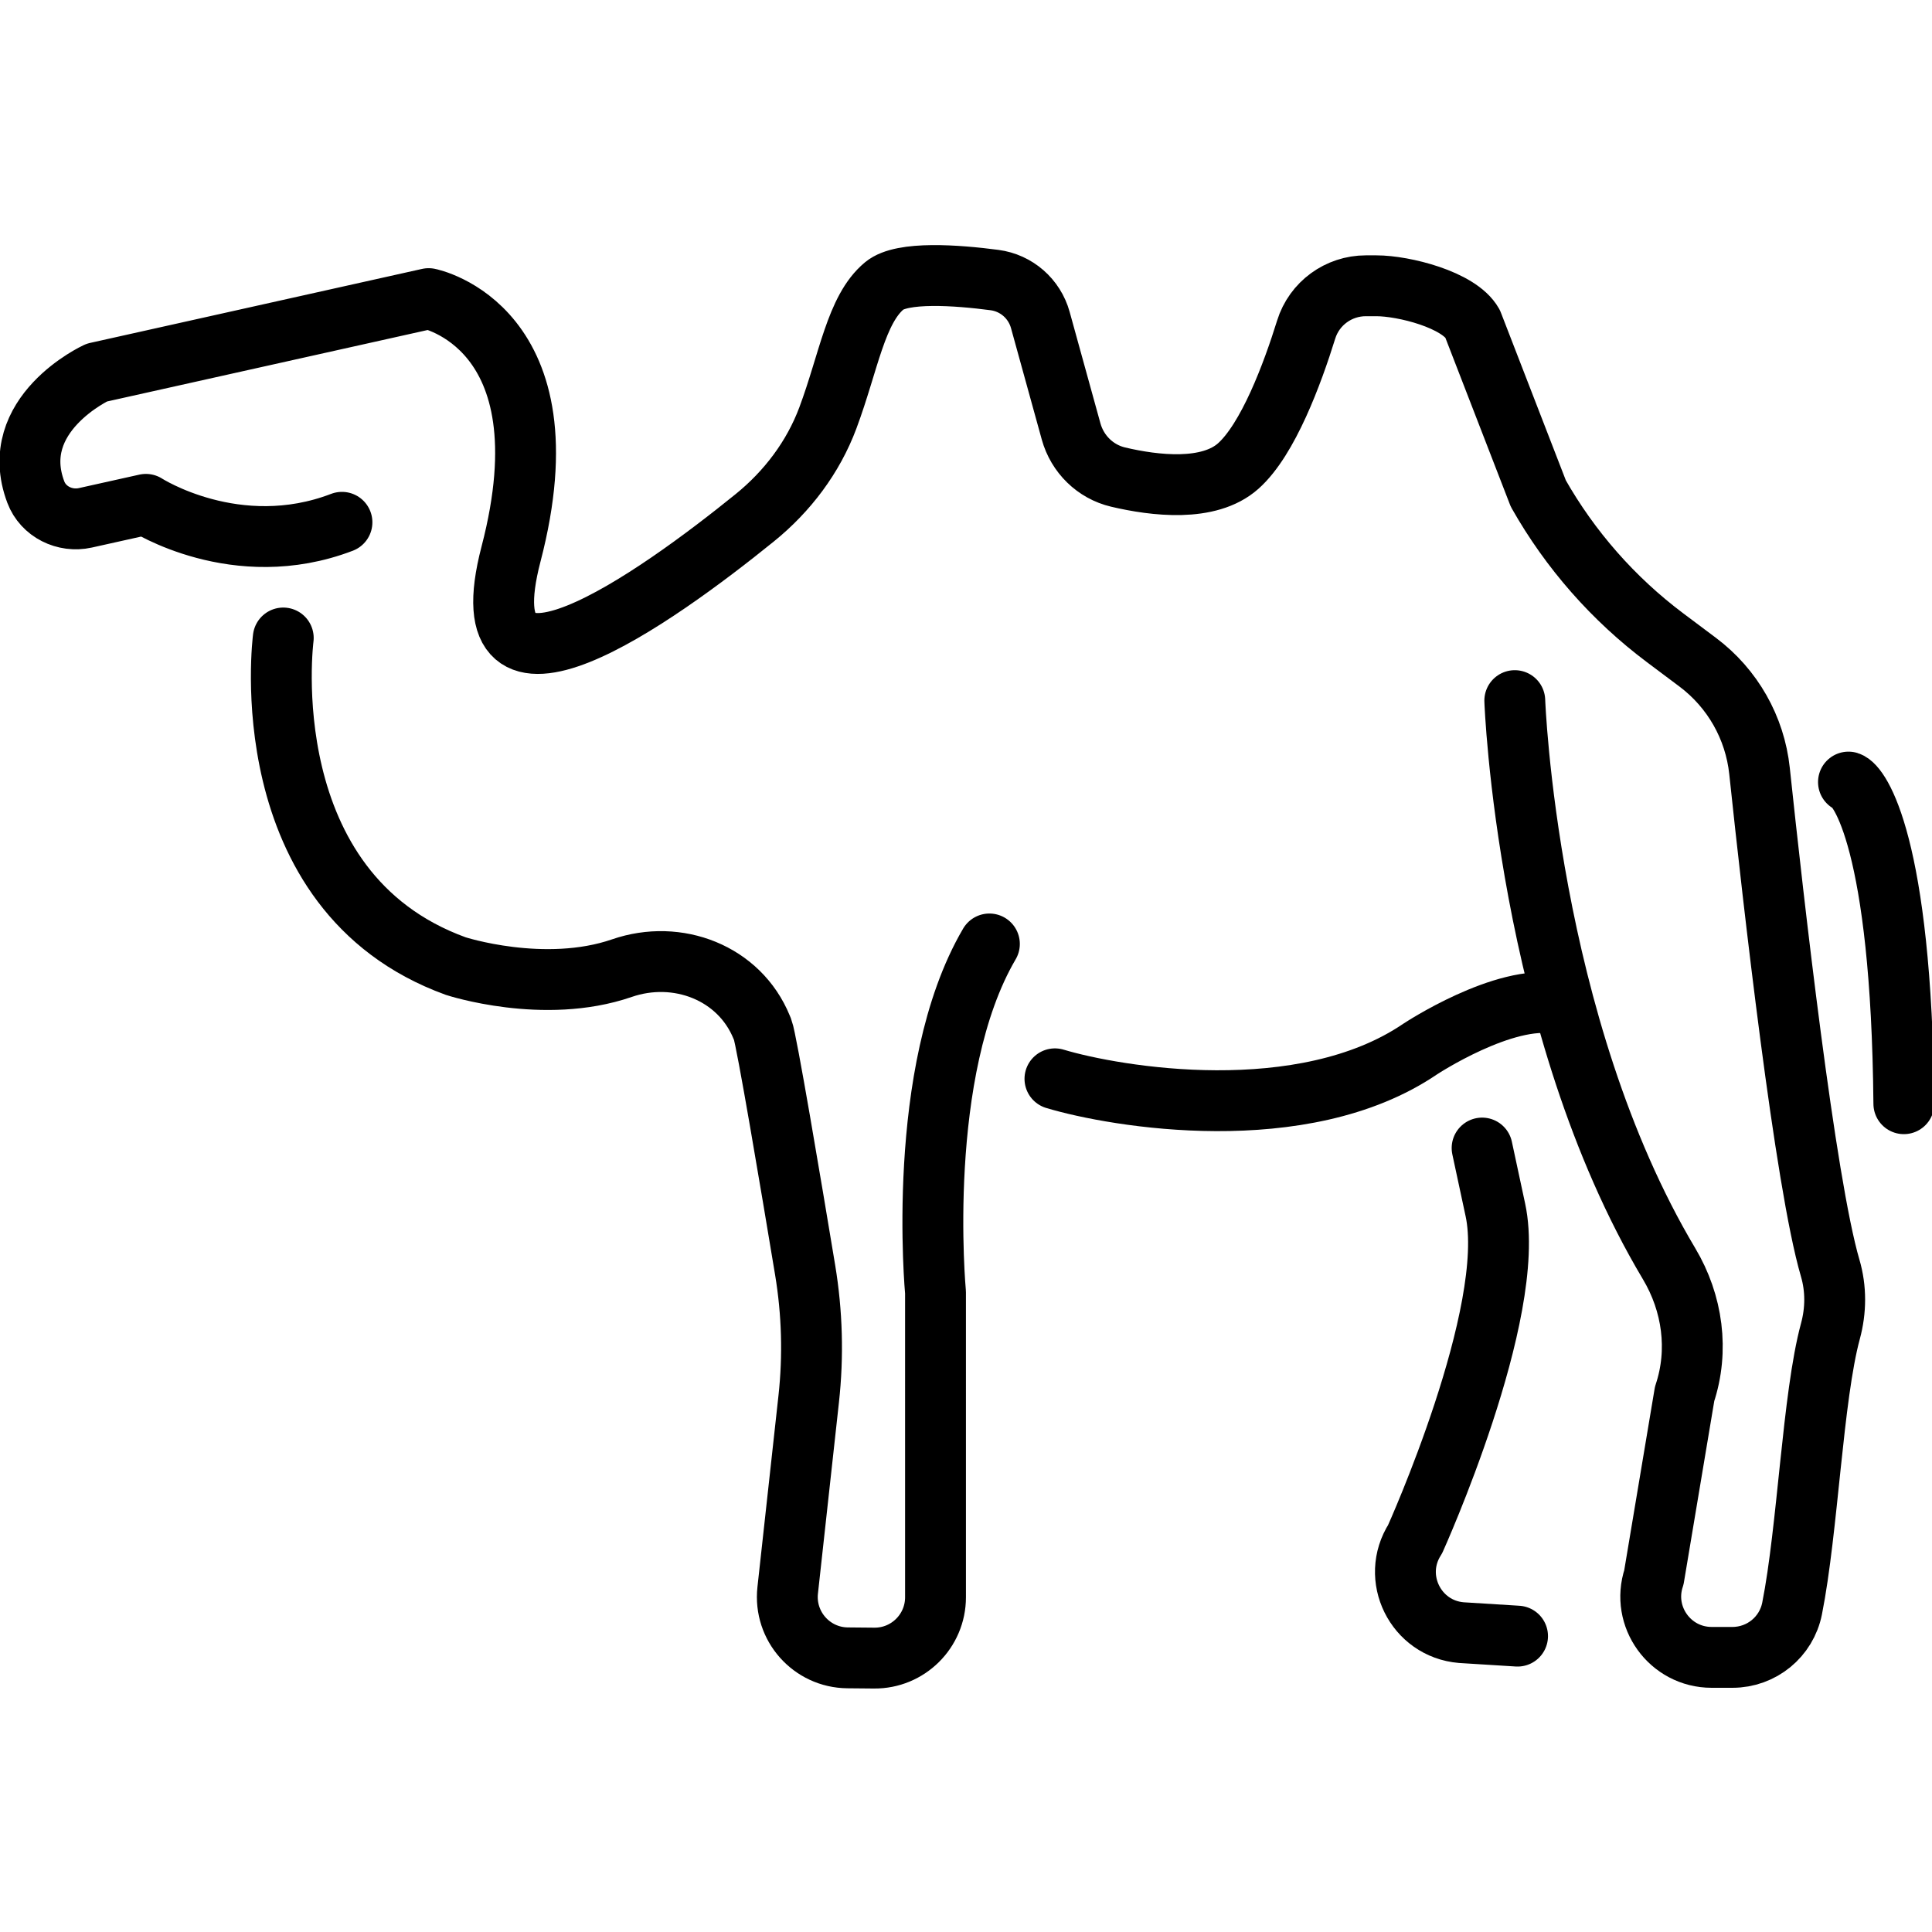 <svg xmlns="http://www.w3.org/2000/svg" width="24" height="24" viewBox="0 0 24 24"> <g transform="translate(0.0 3.045) scale(0.378)">
  
  <g
     id="line"
     transform="translate(-4.024,-14.256)">
    <path
       fill="none"
       stroke="#000"
       stroke-linecap="round"
       stroke-linejoin="round"
       stroke-miterlimit="10"
       stroke-width="2"
       d="m 53.805,29.225 c 0,0 0.386,10.65 5.072,18.508 0.772,1.294 0.986,2.845 0.509,4.275 l -1.009,6.027 c -0.432,1.295 0.532,2.632 1.897,2.632 h 0.684 c 0.954,0 1.774,-0.669 1.96,-1.605 0.517,-2.599 0.677,-6.966 1.26,-9.116 0.185,-0.681 0.191,-1.395 -0.008,-2.073 -0.826,-2.817 -1.868,-12.049 -2.322,-16.335 -0.151,-1.423 -0.886,-2.716 -2.031,-3.575 l -1.07,-0.802 c -1.702,-1.276 -3.121,-2.891 -4.169,-4.742 l -2.163,-5.587 c -0.444,-0.784 -2.258,-1.24 -3.159,-1.24 H 48.912 c -0.9,0 -1.696,0.581 -1.963,1.44 -0.452,1.454 -1.25,3.607 -2.231,4.483 -0.966,0.862 -2.748,0.647 -3.949,0.364 -0.751,-0.177 -1.339,-0.756 -1.545,-1.5 L 38.213,16.718 c -0.194,-0.702 -0.785,-1.219 -1.507,-1.314 -1.227,-0.161 -3.035,-0.297 -3.62,0.189 -0.935,0.778 -1.168,2.499 -1.855,4.341 -0.482,1.292 -1.332,2.416 -2.404,3.283 -3.217,2.605 -9.569,7.167 -8.009,1.191 1.953,-7.482 -2.707,-8.394 -2.707,-8.394 L 7.202,18.446 c 0,0 -2.966,1.367 -2.001,3.927 0.244,0.646 0.954,0.995 1.628,0.845 l 1.99,-0.443 c 0,0 2.972,1.92 6.443,0.59"
       id="path2" />
    <path
       fill="none"
       stroke="#000"
       stroke-linecap="round"
       stroke-linejoin="round"
       stroke-miterlimit="10"
       stroke-width="2"
       d="m 52.731,43.929 0.436,2.032 c 0.729,3.372 -2.637,10.82 -2.637,10.82 -0.815,1.269 0.016,2.949 1.519,3.073 l 1.847,0.115"
       id="path4" />
    <path
       fill="none"
       stroke="#000"
       stroke-linecap="round"
       stroke-linejoin="round"
       stroke-miterlimit="10"
       stroke-width="2"
       d="m 13.333,27.167 c 0,0 -1.083,8.333 5.667,10.782 0,0 2.906,0.949 5.461,0.068 1.828,-0.631 3.861,0.15 4.593,1.94 l 0.034,0.082 c 0.127,0.317 0.924,5.056 1.396,7.901 0.232,1.4 0.272,2.824 0.117,4.234 l -0.691,6.291 c -0.129,1.176 0.786,2.207 1.969,2.218 l 0.87,0.008 c 1.112,0.011 2.019,-0.888 2.019,-2 V 48.672 c 0,0 -0.682,-7.27 1.771,-11.45"
       id="path6" />
    <path
       fill="none"
       stroke="#000"
       stroke-linecap="round"
       stroke-linejoin="round"
       stroke-miterlimit="10"
       stroke-width="2"
       d="m 38.693,41.654 c 1.987,0.598 8.143,1.646 12.004,-0.979 0,0 2.767,-1.826 4.502,-1.487"
       id="path8" />
    <path
       fill="none"
       stroke="#000"
       stroke-linecap="round"
       stroke-linejoin="round"
       stroke-miterlimit="10"
       stroke-width="2"
       d="m 64.771,31.902 c 0.355,0.11 1.742,1.999 1.82,10.57"
       id="path10" />
  </g>
</g></svg>